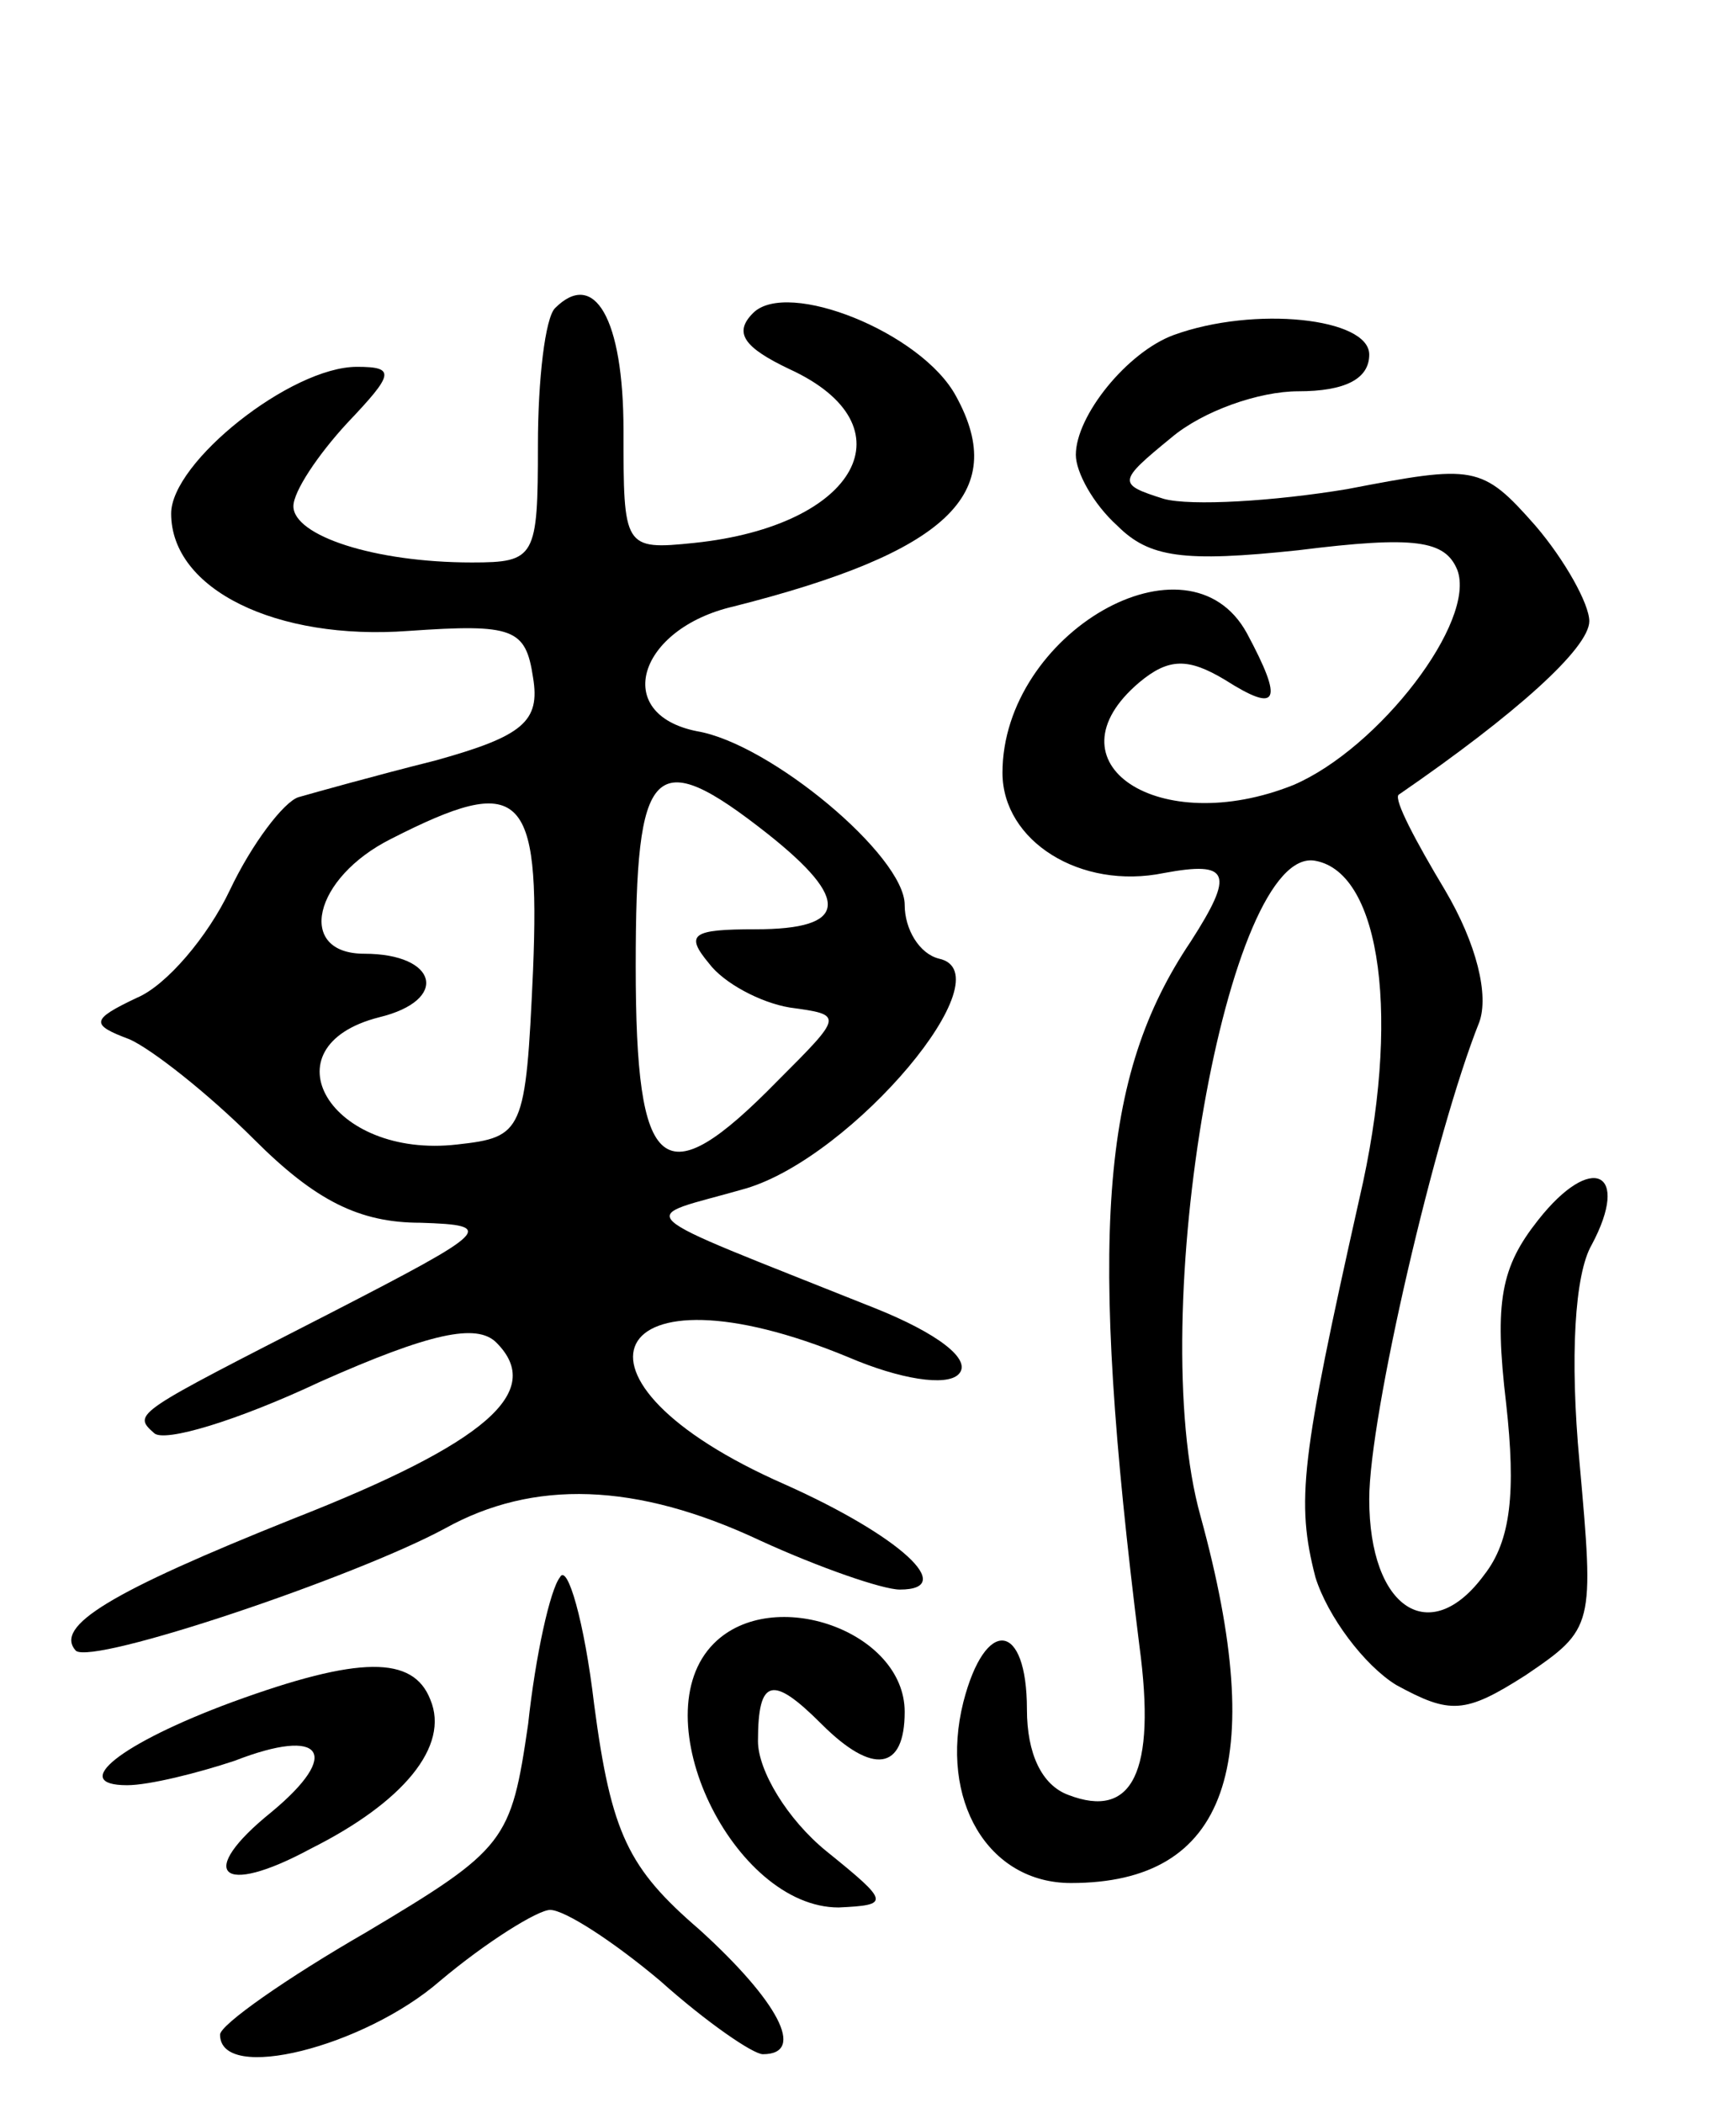 <svg version="1.0" xmlns="http://www.w3.org/2000/svg"
 width="71pt" height="86pt" viewBox="0 0 71 86"
 preserveAspectRatio="xMidYMid meet">
<g transform="translate(0,86) scale(0.1,-0.1)"
fill="#000000" stroke="none">
<path d="M227 734 c-4 -4 -7 -29 -7 -56 0 -46 -1 -48 -27 -48 -40 0 -73 11
-73 23 0 6 10 21 22 34 19 20 20 23 4 23 -27 0 -76 -39 -76 -60 0 -31 43 -52
97 -48 43 3 48 1 51 -19 3 -18 -4 -24 -40 -34 -24 -6 -49 -13 -56 -15 -6 -2
-19 -19 -28 -38 -9 -19 -26 -39 -38 -44 -19 -9 -19 -11 -3 -17 9 -4 32 -22 51
-41 25 -25 43 -34 68 -34 31 -1 29 -3 -37 -37 -80 -41 -81 -41 -72 -49 4 -4
34 5 68 21 45 20 64 24 72 16 20 -20 -4 -41 -83 -72 -75 -30 -98 -44 -89 -54
7 -6 114 30 151 50 36 20 78 19 129 -5 24 -11 50 -20 57 -20 24 0 0 22 -47 43
-98 43 -73 93 26 52 21 -9 40 -12 45 -7 6 6 -9 17 -34 27 -105 42 -98 36 -53
49 44 13 107 88 79 94 -8 2 -14 12 -14 22 0 20 -55 66 -85 71 -35 7 -24 42 15
51 87 22 113 46 91 86 -14 26 -69 48 -83 34 -8 -8 -4 -14 15 -23 50 -23 28
-64 -39 -71 -29 -3 -29 -2 -29 46 0 46 -12 66 -28 50z m87 -215 c34 -27 33
-39 -5 -39 -26 0 -29 -2 -19 -14 6 -8 21 -16 33 -18 22 -3 22 -3 -5 -30 -47
-48 -58 -39 -58 47 0 83 7 91 54 54z m-96 -56 c-3 -66 -4 -68 -31 -71 -52 -6
-79 40 -32 52 29 7 24 26 -6 26 -28 0 -21 31 11 47 53 27 61 20 58 -54z"/>
<path d="M480 723 c-19 -7 -40 -33 -40 -49 0 -7 7 -20 17 -29 13 -13 27 -15
74 -10 48 6 60 4 65 -8 8 -21 -32 -73 -67 -88 -55 -22 -102 9 -63 42 12 10 20
10 35 1 22 -14 24 -9 9 19 -24 44 -100 0 -100 -57 0 -28 32 -48 66 -41 27 5
29 0 11 -28 -37 -55 -42 -120 -21 -288 7 -52 -3 -71 -29 -61 -11 4 -17 17 -17
35 0 36 -17 38 -26 3 -10 -40 10 -74 44 -74 64 0 81 48 53 150 -23 82 11 275
47 268 27 -5 35 -65 18 -138 -24 -107 -26 -124 -18 -155 5 -16 20 -36 33 -44
22 -12 28 -12 53 4 28 19 28 20 22 87 -4 43 -2 77 5 89 16 30 0 38 -22 10 -15
-19 -18 -33 -13 -75 4 -36 2 -56 -9 -70 -22 -30 -47 -14 -47 31 0 34 27 150
45 195 4 11 -1 32 -14 54 -12 20 -21 37 -19 39 48 33 78 60 78 71 0 7 -10 25
-22 39 -22 25 -25 25 -77 15 -30 -5 -64 -7 -75 -4 -19 6 -19 7 3 25 13 11 36
19 52 19 19 0 29 5 29 15 0 15 -47 20 -80 8z"/>
<path d="M229 215 c-4 -5 -10 -32 -13 -60 -7 -48 -9 -51 -66 -85 -33 -19 -60
-38 -60 -42 0 -20 59 -5 90 22 19 16 40 29 45 29 6 0 26 -13 45 -29 19 -17 38
-30 42 -30 18 0 6 22 -26 51 -29 25 -36 39 -43 92 -4 34 -11 58 -14 52z"/>
<path d="M292 188 c-30 -30 8 -108 51 -108 21 1 21 2 -5 23 -16 13 -28 33 -28
45 0 26 6 27 26 7 21 -21 34 -19 34 5 0 33 -54 52 -78 28z"/>
<path d="M95 164 c-46 -17 -67 -34 -43 -34 9 0 29 5 44 10 36 14 44 3 15 -21
-31 -25 -21 -35 16 -15 38 19 57 42 49 61 -7 18 -29 18 -81 -1z"/>
</g>
</svg>
